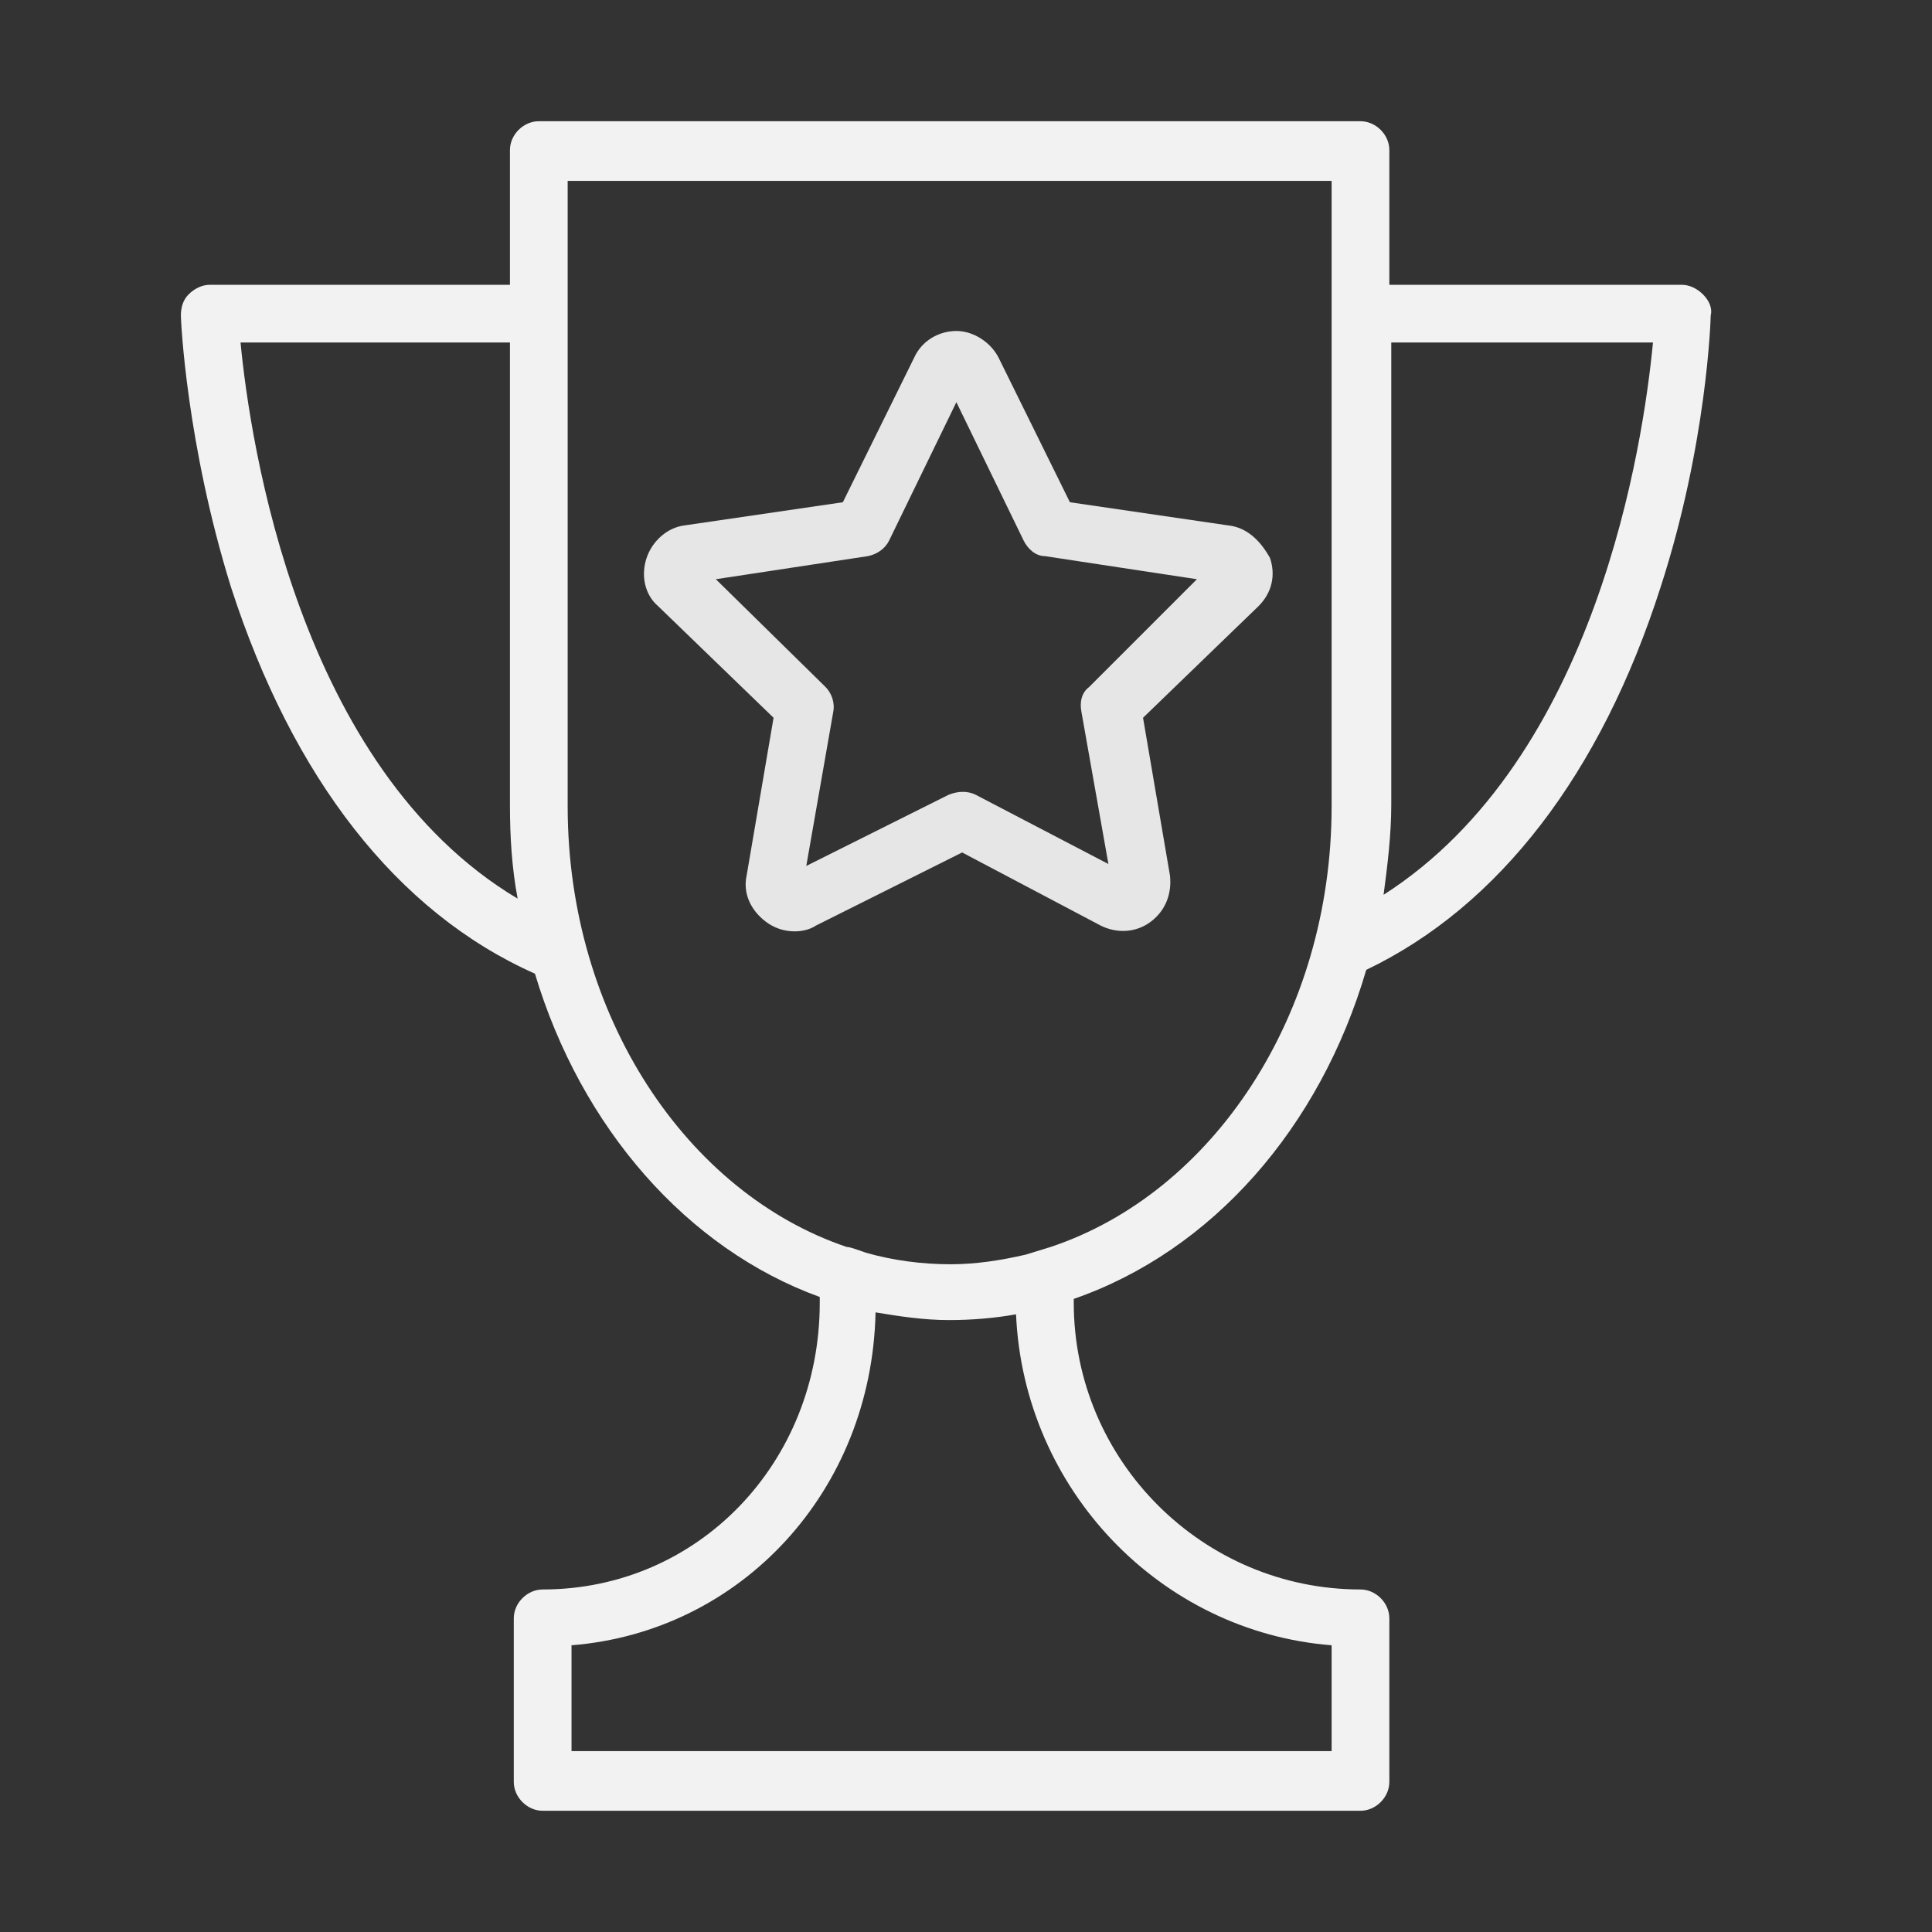 <?xml version="1.0" encoding="UTF-8" standalone="no"?>
<svg
   xmlns:dc="http://purl.org/dc/elements/1.1/"
   xmlns:cc="http://creativecommons.org/ns#"
   xmlns:rdf="http://www.w3.org/1999/02/22-rdf-syntax-ns#"
   xmlns:svg="http://www.w3.org/2000/svg"
   xmlns="http://www.w3.org/2000/svg"
   xmlns:sodipodi="http://sodipodi.sourceforge.net/DTD/sodipodi-0.dtd"
   xmlns:inkscape="http://www.inkscape.org/namespaces/inkscape"
   id="Layer_1"
   style="enable-background:new 0 0 100.4 100.4;"
   version="1.1"
   viewBox="0 0 100.4 100.4"
   xml:space="preserve"
   sodipodi:docname="iconfinder_Tilda_Icons_1ed_cup_3586370.svg"
   inkscape:version="1.0.2 (e86c8708, 2021-01-15)"><rect x="0" y="0" width="100.4" height="100.4" fill="#333333" stroke="none"/><defs
     id="defs3062" /><sodipodi:namedview
     pagecolor="#ffffff"
     bordercolor="#666666"
     borderopacity="1"
     objecttolerance="10"
     gridtolerance="10"
     guidetolerance="10"
     inkscape:pageopacity="0"
     inkscape:pageshadow="2"
     inkscape:window-width="718"
     inkscape:window-height="486"
     id="namedview3060"
     showgrid="false"
     inkscape:zoom="2.4987843"
     inkscape:cx="80.022703"
     inkscape:cy="60.029289"
     inkscape:window-x="0"
     inkscape:window-y="25"
     inkscape:window-maximized="0"
     inkscape:current-layer="Layer_1" /><g
     id="g3057"
     style="fill:#f2f2f2"><path
       d="M 88.5,15.3 C 88.2,15 87.8,14.8 87.4,14.8 H 72.2 v -7 C 72.2,7 71.5,6.3 70.7,6.3 H 28 c -0.8,0 -1.5,0.7 -1.5,1.5 v 7 H 10.9 c -0.4,0 -0.8,0.2 -1.1,0.5 -0.3,0.3 -0.4,0.7 -0.4,1.1 0,0.3 0.3,6.7 2.6,14.1 3.2,9.9 8.6,16.9 15.8,20.1 2.4,8 7.9,14.3 14.8,16.8 v 0.3 c 0,8.3 -6.3,14.9 -14.4,14.9 -0.8,0 -1.5,0.7 -1.5,1.5 v 8.5 c 0,0.8 0.7,1.5 1.5,1.5 h 42.5 c 0.8,0 1.5,-0.7 1.5,-1.5 v -8.5 c 0,-0.8 -0.7,-1.5 -1.5,-1.5 -8.2,0 -14.9,-6.7 -14.9,-14.9 V 67.5 C 63,65 68.6,58.6 71,50.4 77.9,47.1 83.2,40.2 86.3,30.5 88.7,23.1 88.9,16.6 88.9,16.4 89,16 88.8,15.6 88.5,15.3 Z m -76,2.5 h 14 v 24 c 0,1.7 0.1,3.3 0.4,4.9 C 15.5,39.9 13,23 12.5,17.8 Z M 69.2,85.5 V 91 H 29.7 v -5.5 c 8.8,-0.7 15.6,-8 15.8,-17.3 1.2,0.2 2.5,0.4 3.8,0.4 1.2,0 2.4,-0.1 3.5,-0.3 0.4,9.1 7.5,16.5 16.4,17.2 z M 53.3,65.2 c -1.3,0.3 -2.6,0.5 -3.9,0.5 -1.5,0 -3,-0.2 -4.4,-0.6 C 44.7,65 44.2,64.8 44,64.8 35.7,62 29.5,52.8 29.5,41.9 V 9.4 h 39.7 v 6 1.9 24.6 C 69.2,52.8 63,62 54.6,64.8 M 71.9,46.5 c 0.2,-1.5 0.4,-3.1 0.4,-4.7 v -24 H 85.9 C 85.4,23 83,39.4 71.9,46.5 Z"
       id="path3053"
       style="fill:#f2f2f2" /><path
       d="m 63.8,27.3 -8.2,-1.2 -3.7,-7.5 c -0.4,-0.8 -1.3,-1.4 -2.2,-1.4 0,0 0,0 0,0 -0.9,0 -1.8,0.5 -2.2,1.4 l -3.7,7.5 -8.2,1.2 c -0.9,0.1 -1.7,0.8 -2,1.7 -0.3,0.9 -0.1,1.9 0.6,2.5 l 6,5.8 -1.4,8.2 c -0.2,0.9 0.2,1.8 1,2.4 0.4,0.3 0.9,0.5 1.5,0.5 0.4,0 0.8,-0.1 1.1,-0.3 l 7.6,-3.8 7.2,3.8 c 0.8,0.4 1.8,0.4 2.6,-0.2 0.8,-0.6 1.1,-1.5 1,-2.4 l -1.4,-8.2 6,-5.8 C 66.1,30.8 66.3,29.9 66,29 65.5,28.1 64.8,27.4 63.8,27.3 Z m -7.2,8.4 C 56.2,36 56.1,36.5 56.2,37 l 1.4,7.9 -6.9,-3.6 c -0.4,-0.2 -0.9,-0.2 -1.4,0 l -7.4,3.7 1.4,-8 c 0.1,-0.5 -0.1,-1 -0.4,-1.3 l -5.7,-5.6 7.9,-1.2 c 0.5,-0.1 0.9,-0.4 1.1,-0.8 l 3.5,-7.2 3.5,7.2 c 0.2,0.4 0.6,0.8 1.1,0.8 l 7.9,1.2 z"
       id="path3055"
       style="fill:#e6e6e6" /></g></svg>
